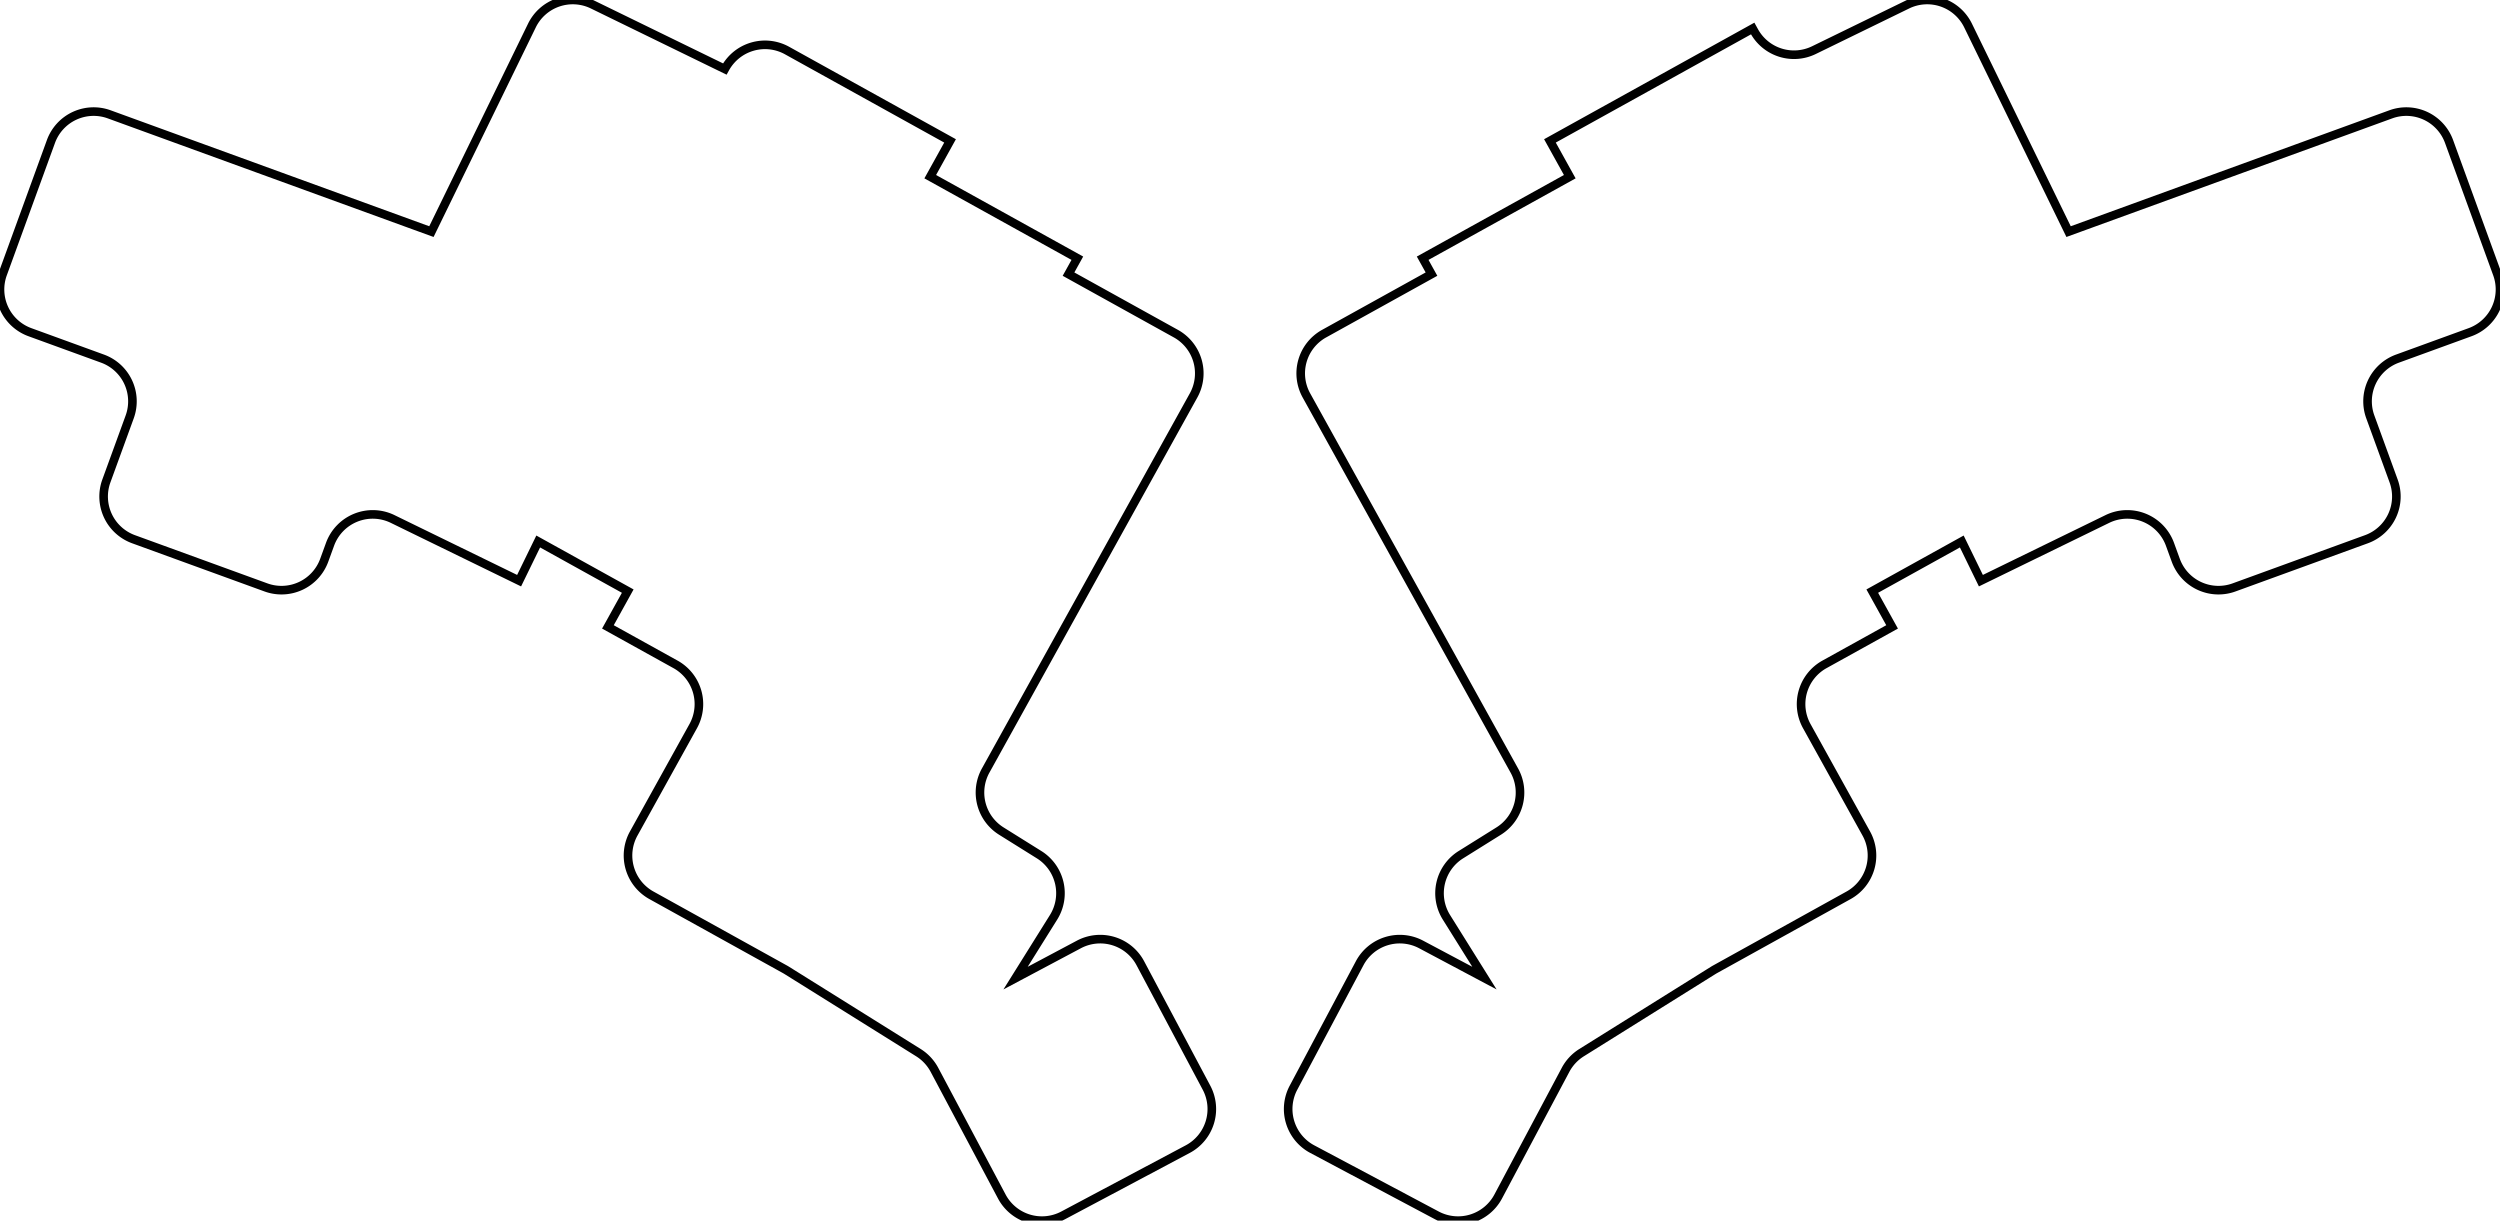 <svg width="274.983mm" height="134.261mm" viewBox="0 0 274.983 134.261" xmlns="http://www.w3.org/2000/svg"><g id="svgGroup" stroke-linecap="round" fill-rule="evenodd" font-size="9pt" stroke="#000" stroke-width="0.25mm" fill="none" style="stroke:#000;stroke-width:0.25mm;fill:none"><path d="M 263.706 39.446 L 271.693 36.539 A 5 5 0 0 0 274.681 30.13 L 269.38 15.565 A 5 5 0 0 0 262.972 12.576 L 227.53 25.476 L 216.474 2.808 A 5 5 0 0 0 209.789 0.506 L 199.521 5.514 A 5 5 0 0 1 192.956 3.444 L 192.785 3.135 L 170.482 15.498 L 172.664 19.434 L 156.483 28.403 L 157.453 30.152 L 145.646 36.697 A 5 5 0 0 0 143.697 43.494 L 166.565 84.75 A 5 5 0 0 1 164.842 91.414 L 160.689 94.009 A 5 5 0 0 0 159.099 100.899 L 163.278 107.586 L 156.315 103.884 A 5 5 0 0 0 149.553 105.952 L 142.276 119.637 A 5 5 0 0 0 144.343 126.399 L 158.029 133.676 A 5 5 0 0 0 164.791 131.609 L 172.2 117.676 A 5 5 0 0 1 173.965 115.783 L 188.43 106.744 A 5 5 0 0 1 188.656 106.611 L 203.33 98.477 A 5 5 0 0 0 205.279 91.68 L 198.734 79.872 A 5 5 0 0 1 200.683 73.075 L 208.117 68.954 L 205.936 65.019 L 215.783 59.56 L 217.885 63.87 L 231.792 57.087 A 5 5 0 0 1 238.682 59.871 L 239.32 61.624 A 5 5 0 0 0 245.729 64.612 L 260.294 59.311 A 5 5 0 0 0 263.282 52.902 L 260.717 45.854 A 5 5 0 0 1 263.706 39.446 Z M 3.29 36.539 L 11.277 39.446 A 5 5 0 0 1 14.266 45.854 L 11.7 52.902 A 5 5 0 0 0 14.689 59.311 L 29.254 64.612 A 5 5 0 0 0 35.663 61.624 L 36.301 59.871 A 5 5 0 0 1 43.191 57.087 L 57.098 63.87 L 59.2 59.56 L 69.047 65.019 L 66.866 68.954 L 74.3 73.075 A 5 5 0 0 1 76.249 79.872 L 69.704 91.68 A 5 5 0 0 0 71.653 98.477 L 86.327 106.611 A 5 5 0 0 1 86.553 106.744 L 101.018 115.783 A 5 5 0 0 1 102.783 117.676 L 110.192 131.609 A 5 5 0 0 0 116.954 133.676 L 130.64 126.399 A 5 5 0 0 0 132.707 119.637 L 125.43 105.952 A 5 5 0 0 0 118.668 103.884 L 111.705 107.586 L 115.884 100.899 A 5 5 0 0 0 114.294 94.009 L 110.141 91.414 A 5 5 0 0 1 108.418 84.75 L 131.286 43.494 A 5 5 0 0 0 129.337 36.697 L 117.53 30.152 L 118.5 28.403 L 102.319 19.434 L 104.501 15.498 L 86.571 5.559 A 5 5 0 0 0 79.774 7.508 L 79.726 7.594 L 65.194 0.506 A 5 5 0 0 0 58.508 2.808 L 47.453 25.476 L 12.011 12.576 A 5 5 0 0 0 5.603 15.565 L 0.302 30.13 A 5 5 0 0 0 3.29 36.539 Z" vector-effect="non-scaling-stroke"/></g></svg>